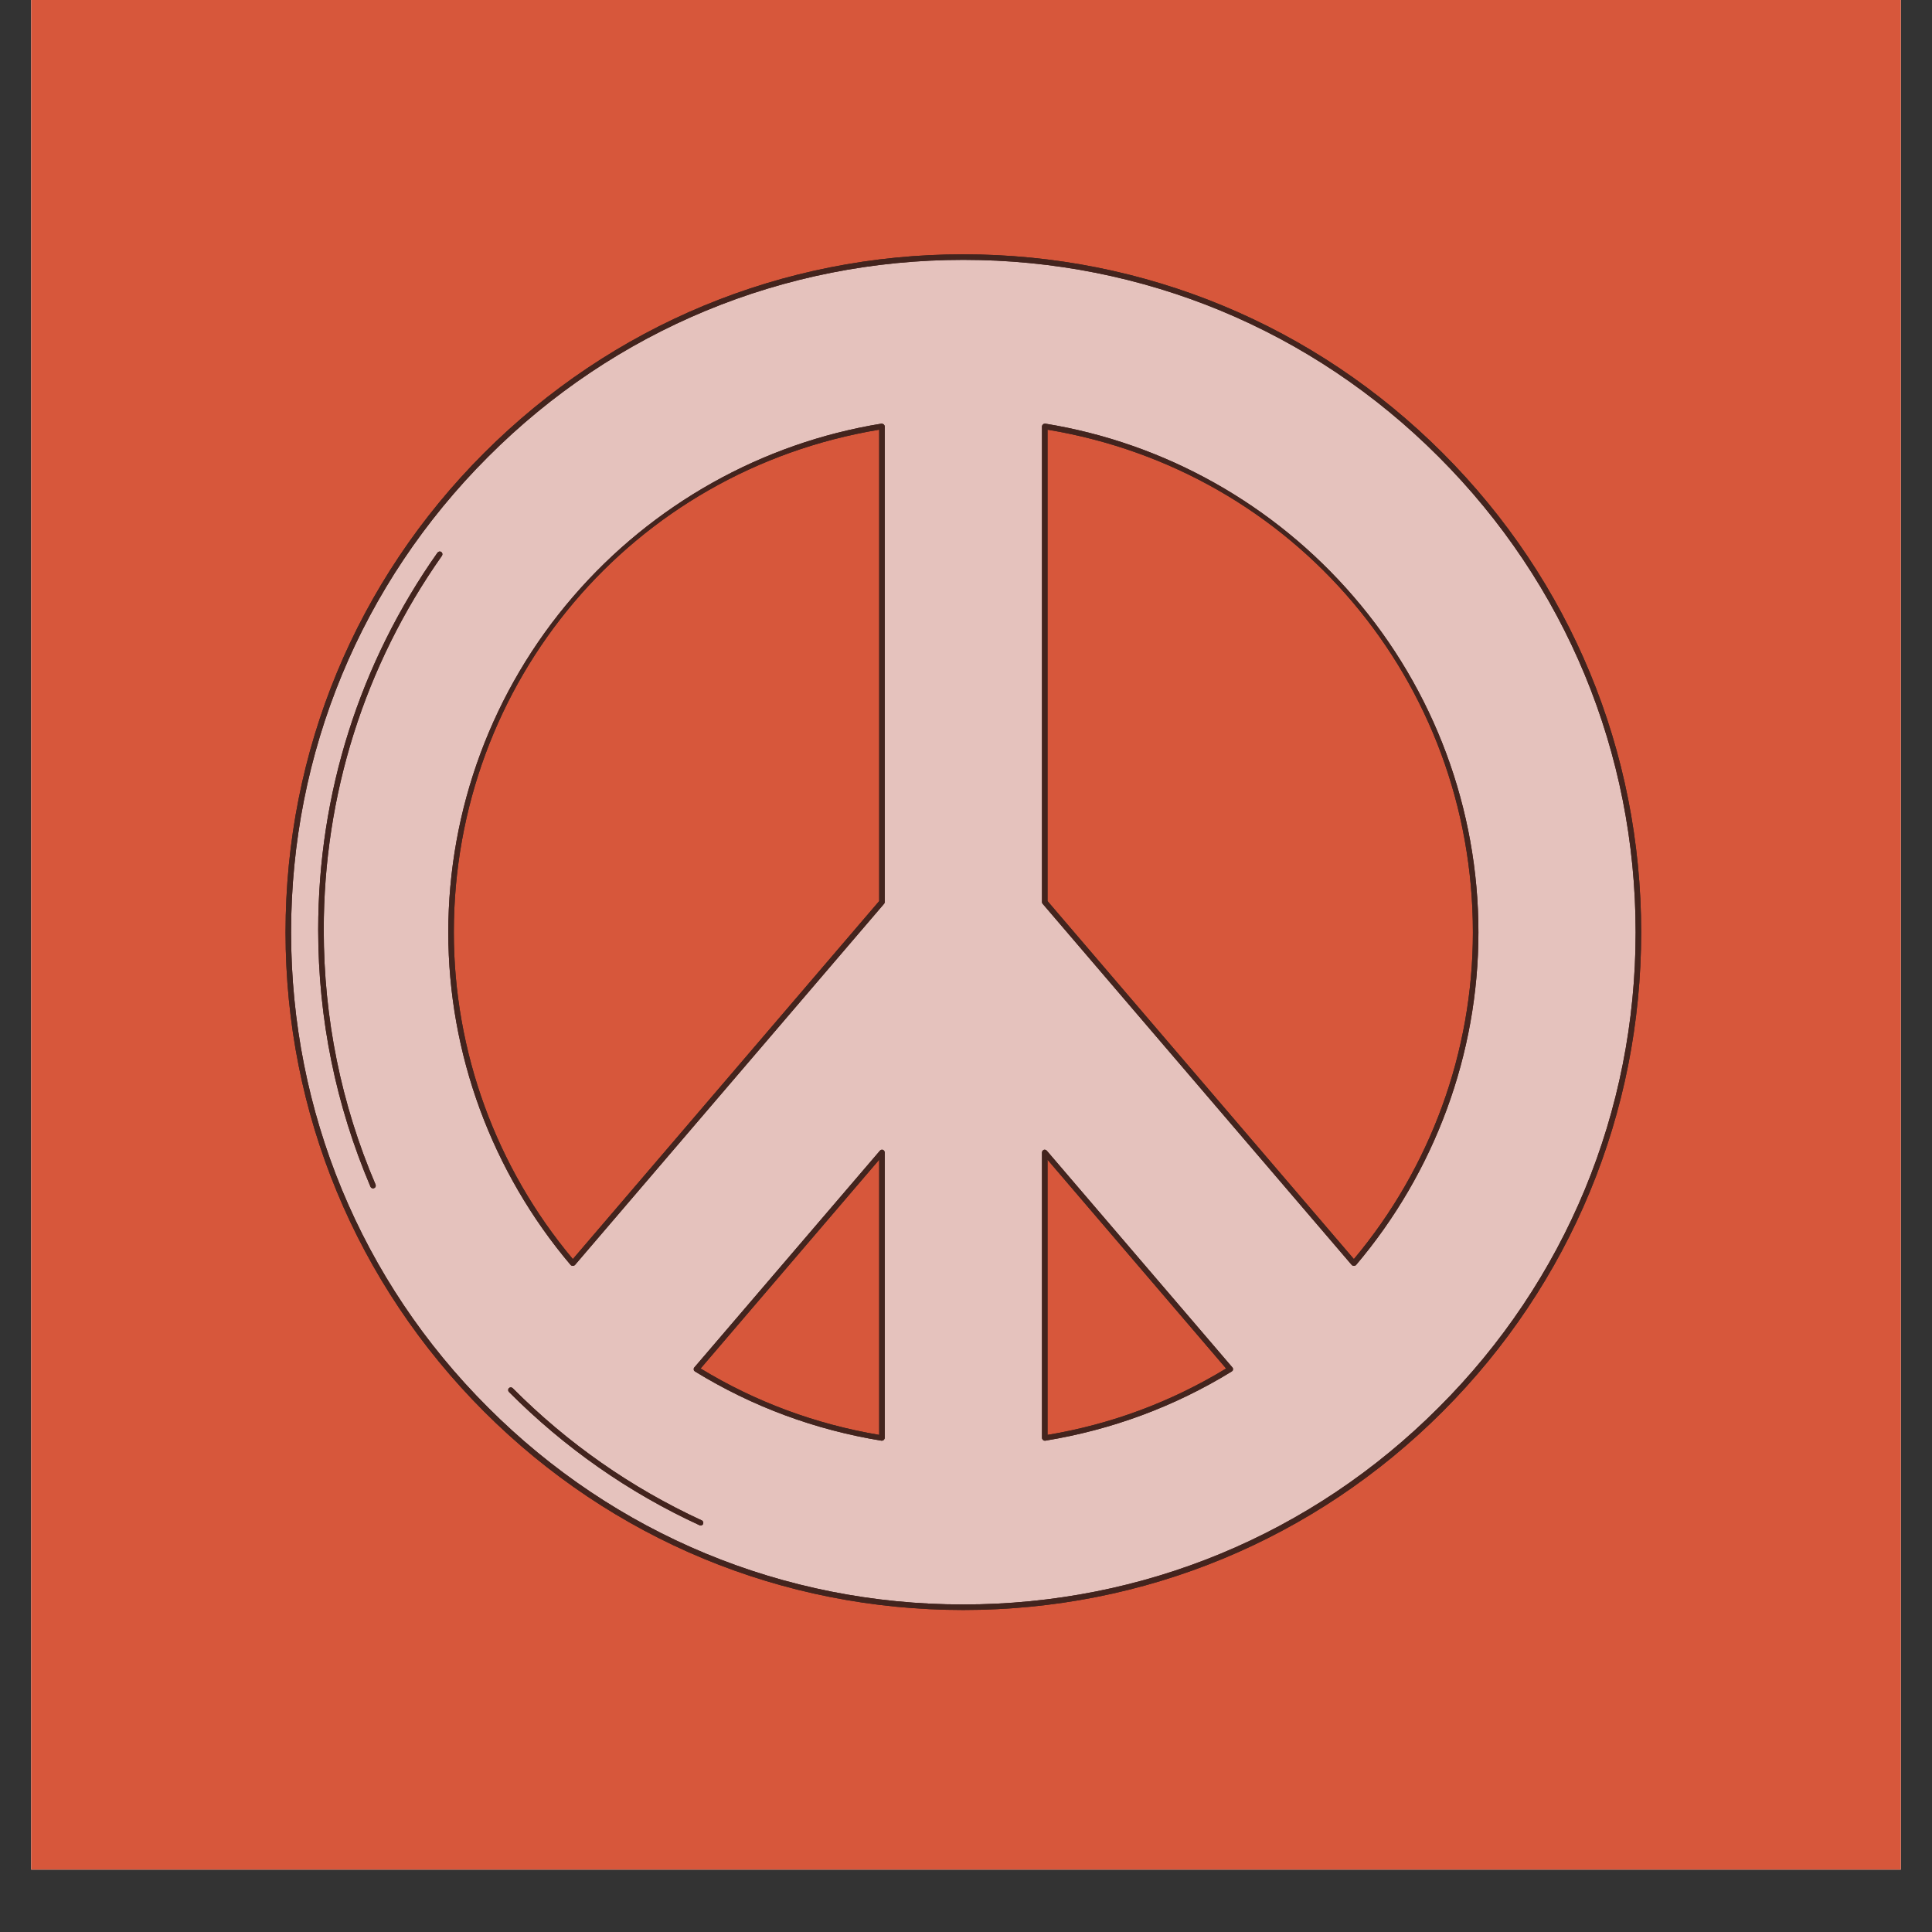 <svg xmlns="http://www.w3.org/2000/svg" xmlns:xlink="http://www.w3.org/1999/xlink" width="40" zoomAndPan="magnify" viewBox="0 0 30 30" height="40" preserveAspectRatio="xMidYMid meet" version="1.0"><rect x="0" y="0" width="30" height="30" fill="#333333" stroke="none"/><defs><clipPath id="c490830845"><path d="M 0.484 0 L 29.516 0 L 29.516 29.031 L 0.484 29.031 Z M 0.484 0 " clip-rule="nonzero"/></clipPath><clipPath id="991f1ada6c"><path d="M 4.434 3.949 L 25.484 3.949 L 25.484 25 L 4.434 25 Z M 4.434 3.949 " clip-rule="nonzero"/></clipPath><clipPath id="fdb38fcde6"><path d="M 4.434 4 L 25.484 4 L 25.484 25 L 4.434 25 Z M 4.434 4 " clip-rule="nonzero"/></clipPath><clipPath id="1f44b082d4"><path d="M 4.434 3.949 L 25.484 3.949 L 25.484 25 L 4.434 25 Z M 4.434 3.949 " clip-rule="nonzero"/></clipPath></defs><g clip-path="url(#c490830845)"><path fill="#ffffff" d="M 0.484 0 L 29.516 0 L 29.516 29.031 L 0.484 29.031 Z M 0.484 0 " fill-opacity="1" fill-rule="nonzero"/><path fill="#d7573b" d="M 0.484 0 L 29.516 0 L 29.516 29.031 L 0.484 29.031 Z M 0.484 0 " fill-opacity="1" fill-rule="nonzero"/></g><g clip-path="url(#991f1ada6c)"><path fill="#43241e" d="M 22.402 7.035 C 20.414 5.047 17.77 3.949 14.957 3.949 C 12.148 3.949 9.504 5.047 7.516 7.035 C 5.531 9.02 4.434 11.664 4.434 14.477 C 4.434 17.285 5.531 19.93 7.516 21.918 C 9.504 23.906 12.148 25 14.957 25 C 17.77 25 20.414 23.906 22.402 21.918 C 24.387 19.93 25.484 17.285 25.484 14.477 C 25.484 11.664 24.387 9.02 22.402 7.035 Z M 19.039 21.25 C 18.184 21.77 17.25 22.117 16.266 22.281 L 16.266 18.008 Z M 21.023 19.551 L 16.266 13.992 L 16.266 6.672 C 20.098 7.309 22.871 10.582 22.871 14.477 C 22.871 16.328 22.215 18.129 21.023 19.551 Z M 13.652 18.008 L 13.652 22.281 C 12.668 22.113 11.734 21.77 10.879 21.25 Z M 13.652 13.992 L 8.895 19.551 C 7.703 18.129 7.047 16.328 7.047 14.477 C 7.047 10.582 9.82 7.309 13.652 6.672 Z M 13.652 13.992 " fill-opacity="1" fill-rule="nonzero"/></g><g clip-path="url(#fdb38fcde6)"><path fill="#e5c2bd" d="M 22.34 7.094 C 20.371 5.121 17.746 4.035 14.957 4.035 C 12.172 4.035 9.547 5.121 7.578 7.094 C 5.605 9.066 4.52 11.688 4.52 14.477 C 4.52 17.262 5.605 19.887 7.578 21.855 C 9.547 23.828 12.172 24.914 14.957 24.914 C 17.746 24.914 20.371 23.828 22.34 21.855 C 24.312 19.887 25.398 17.262 25.398 14.477 C 25.398 11.688 24.312 9.066 22.34 7.094 Z M 6.863 8.629 C 5.66 10.336 5.027 12.344 5.027 14.438 C 5.027 15.812 5.297 17.145 5.832 18.395 C 5.84 18.418 5.832 18.441 5.809 18.449 C 5.805 18.453 5.797 18.453 5.793 18.453 C 5.777 18.453 5.762 18.445 5.754 18.43 C 5.215 17.164 4.941 15.82 4.941 14.438 C 4.941 12.324 5.582 10.301 6.793 8.582 C 6.809 8.562 6.832 8.559 6.852 8.57 C 6.871 8.586 6.875 8.609 6.863 8.629 Z M 10.918 23.664 C 10.91 23.68 10.895 23.688 10.879 23.688 C 10.875 23.688 10.867 23.688 10.863 23.684 C 9.758 23.176 8.762 22.477 7.902 21.613 C 7.887 21.598 7.887 21.57 7.902 21.555 C 7.918 21.539 7.945 21.539 7.961 21.555 C 8.816 22.414 9.801 23.102 10.898 23.609 C 10.918 23.617 10.926 23.645 10.918 23.664 Z M 13.738 22.328 C 13.738 22.34 13.73 22.352 13.723 22.359 C 13.715 22.367 13.703 22.371 13.695 22.371 C 13.691 22.371 13.691 22.371 13.688 22.371 C 12.656 22.203 11.684 21.844 10.793 21.297 C 10.781 21.289 10.773 21.281 10.773 21.27 C 10.77 21.254 10.773 21.242 10.781 21.234 L 13.664 17.867 C 13.676 17.855 13.691 17.848 13.711 17.855 C 13.727 17.863 13.738 17.879 13.738 17.895 Z M 13.738 14.008 C 13.738 14.02 13.734 14.027 13.727 14.035 L 8.926 19.645 C 8.918 19.652 8.906 19.656 8.895 19.656 C 8.883 19.656 8.871 19.652 8.863 19.645 C 7.637 18.199 6.961 16.363 6.961 14.477 C 6.961 12.566 7.648 10.715 8.898 9.266 C 10.133 7.832 11.832 6.879 13.688 6.578 C 13.699 6.578 13.711 6.582 13.723 6.59 C 13.73 6.598 13.738 6.609 13.738 6.621 Z M 19.125 21.297 C 18.234 21.844 17.262 22.203 16.23 22.371 C 16.227 22.371 16.227 22.371 16.223 22.371 C 16.211 22.371 16.203 22.367 16.195 22.359 C 16.188 22.352 16.18 22.34 16.18 22.328 L 16.18 17.895 C 16.18 17.879 16.191 17.863 16.207 17.855 C 16.223 17.848 16.242 17.855 16.254 17.867 L 19.137 21.234 C 19.145 21.242 19.148 21.254 19.145 21.27 C 19.145 21.281 19.137 21.289 19.125 21.297 Z M 21.055 19.645 C 21.047 19.652 21.035 19.656 21.023 19.656 C 21.012 19.656 21 19.652 20.992 19.645 L 16.191 14.035 C 16.184 14.027 16.18 14.02 16.18 14.008 L 16.18 6.621 C 16.18 6.609 16.188 6.598 16.195 6.59 C 16.203 6.582 16.219 6.578 16.23 6.578 C 18.086 6.879 19.785 7.832 21.02 9.266 C 22.27 10.715 22.957 12.566 22.957 14.477 C 22.957 16.363 22.281 18.199 21.055 19.645 Z M 21.055 19.645 " fill-opacity="1" fill-rule="nonzero"/></g><g clip-path="url(#1f44b082d4)"><path fill="#43241e" d="M 22.402 7.035 C 20.414 5.047 17.77 3.949 14.957 3.949 C 12.148 3.949 9.504 5.047 7.516 7.035 C 5.531 9.02 4.434 11.664 4.434 14.477 C 4.434 17.285 5.531 19.93 7.516 21.918 C 9.504 23.906 12.148 25 14.957 25 C 17.77 25 20.414 23.906 22.402 21.918 C 24.387 19.93 25.484 17.285 25.484 14.477 C 25.484 11.664 24.387 9.02 22.402 7.035 Z M 14.957 24.914 C 12.172 24.914 9.547 23.828 7.578 21.855 C 5.605 19.887 4.52 17.262 4.52 14.477 C 4.52 11.688 5.605 9.066 7.578 7.094 C 9.547 5.121 12.172 4.035 14.957 4.035 C 17.746 4.035 20.371 5.121 22.34 7.094 C 24.312 9.066 25.398 11.688 25.398 14.477 C 25.398 17.262 24.312 19.887 22.34 21.855 C 20.371 23.828 17.746 24.914 14.957 24.914 Z M 16.254 17.867 C 16.242 17.855 16.223 17.848 16.207 17.855 C 16.191 17.863 16.18 17.879 16.18 17.895 L 16.18 22.328 C 16.18 22.34 16.188 22.352 16.195 22.359 C 16.203 22.367 16.211 22.371 16.223 22.371 C 16.227 22.371 16.227 22.371 16.23 22.371 C 17.258 22.203 18.234 21.844 19.125 21.297 C 19.137 21.289 19.145 21.281 19.145 21.27 C 19.148 21.254 19.145 21.242 19.137 21.234 Z M 16.266 22.281 L 16.266 18.008 L 19.039 21.25 C 18.184 21.77 17.25 22.117 16.266 22.281 Z M 21.02 9.266 C 19.785 7.832 18.086 6.879 16.23 6.578 C 16.219 6.578 16.203 6.582 16.195 6.59 C 16.188 6.598 16.18 6.609 16.18 6.621 L 16.18 14.008 C 16.18 14.02 16.184 14.027 16.191 14.035 L 20.992 19.645 C 21 19.652 21.012 19.656 21.023 19.656 C 21.035 19.656 21.047 19.652 21.055 19.645 C 22.281 18.199 22.957 16.363 22.957 14.477 C 22.957 12.566 22.27 10.715 21.02 9.266 Z M 16.266 13.992 L 16.266 6.672 C 20.098 7.309 22.871 10.582 22.871 14.477 C 22.871 16.328 22.215 18.129 21.023 19.551 Z M 13.688 6.578 C 11.832 6.879 10.133 7.832 8.898 9.266 C 7.648 10.715 6.961 12.566 6.961 14.477 C 6.961 16.363 7.637 18.199 8.863 19.645 C 8.871 19.652 8.883 19.656 8.895 19.656 C 8.906 19.656 8.918 19.652 8.926 19.645 L 13.727 14.035 C 13.734 14.027 13.738 14.02 13.738 14.008 L 13.738 6.621 C 13.738 6.609 13.73 6.598 13.723 6.59 C 13.711 6.582 13.699 6.578 13.688 6.578 Z M 13.652 13.992 L 8.895 19.551 C 7.703 18.129 7.047 16.328 7.047 14.477 C 7.047 10.582 9.82 7.309 13.652 6.672 Z M 13.711 17.855 C 13.691 17.848 13.676 17.855 13.664 17.867 L 10.781 21.234 C 10.773 21.242 10.77 21.254 10.773 21.27 C 10.773 21.281 10.781 21.289 10.793 21.297 C 11.684 21.844 12.656 22.203 13.688 22.371 C 13.691 22.371 13.691 22.371 13.695 22.371 C 13.703 22.371 13.715 22.367 13.723 22.359 C 13.73 22.352 13.738 22.34 13.738 22.328 L 13.738 17.895 C 13.738 17.879 13.727 17.863 13.711 17.855 Z M 13.652 22.281 C 12.668 22.117 11.734 21.77 10.879 21.25 L 13.652 18.008 Z M 6.852 8.57 C 6.871 8.586 6.875 8.609 6.863 8.629 C 5.66 10.336 5.027 12.344 5.027 14.438 C 5.027 15.812 5.297 17.145 5.832 18.395 C 5.84 18.418 5.832 18.441 5.809 18.449 C 5.805 18.453 5.797 18.453 5.793 18.453 C 5.777 18.453 5.762 18.445 5.754 18.43 C 5.215 17.164 4.941 15.82 4.941 14.438 C 4.941 12.324 5.582 10.301 6.793 8.582 C 6.809 8.562 6.832 8.559 6.852 8.57 Z M 10.918 23.664 C 10.91 23.68 10.895 23.688 10.879 23.688 C 10.875 23.688 10.867 23.688 10.863 23.684 C 9.758 23.176 8.762 22.477 7.902 21.613 C 7.887 21.598 7.887 21.57 7.902 21.555 C 7.918 21.539 7.945 21.539 7.961 21.555 C 8.816 22.414 9.801 23.102 10.898 23.609 C 10.918 23.617 10.926 23.645 10.918 23.664 Z M 10.918 23.664 " fill-opacity="1" fill-rule="nonzero"/></g></svg>